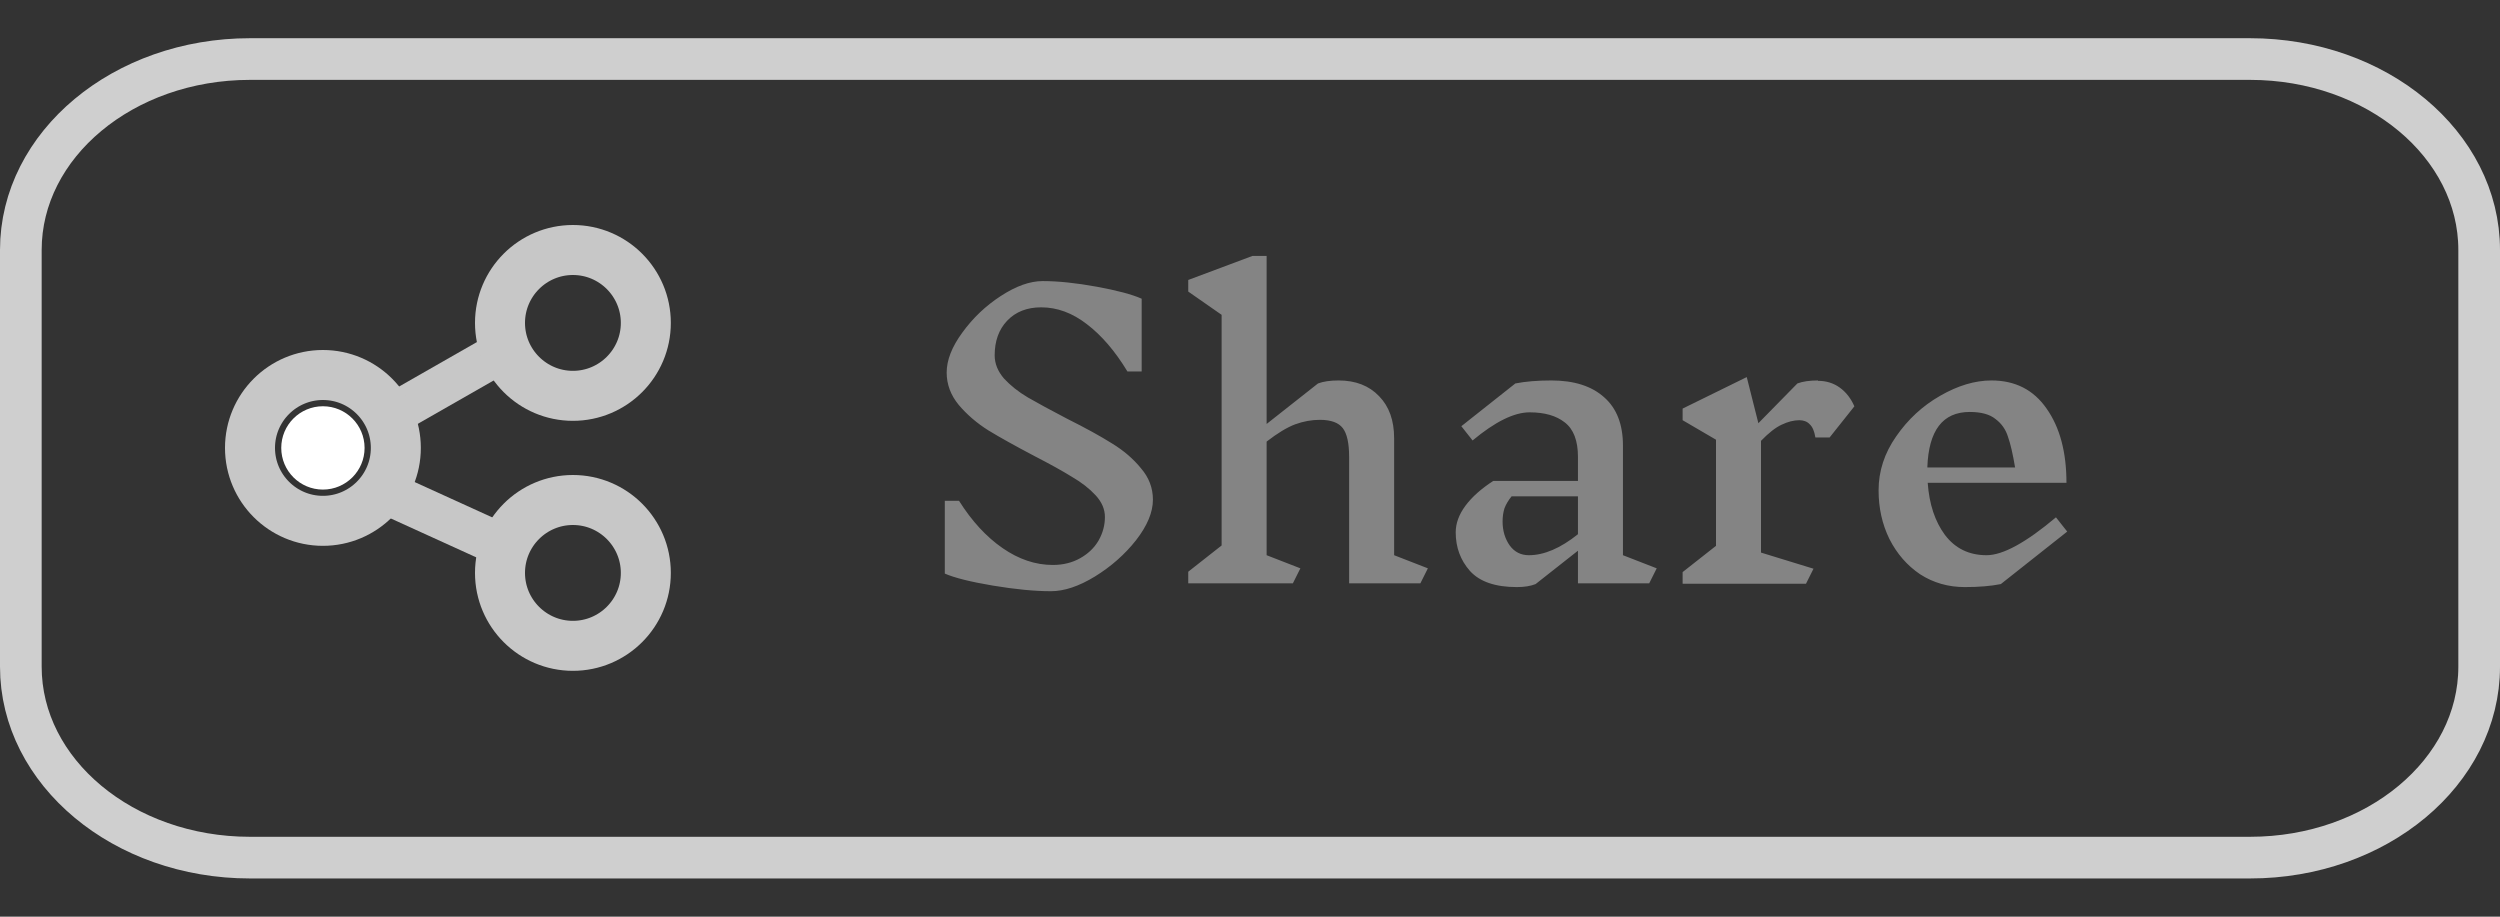 <svg width="60" height="22" viewBox="0 0 60 22" fill="none" xmlns="http://www.w3.org/2000/svg">
<rect x="0" y="0" width="60" height="22" fill="#333333" stroke="none"/>
<path d="M54 1.417H6C2.962 1.417 0.5 3.469 0.5 6V16C0.5 18.531 2.962 20.583 6 20.583H54C57.038 20.583 59.5 18.531 59.5 16V6C59.5 3.469 57.038 1.417 54 1.417Z" stroke="#CFCFCF"/>
<path d="M26.518 12.407C26.518 12.221 26.443 12.047 26.293 11.885C26.143 11.723 25.954 11.576 25.726 11.444C25.504 11.306 25.201 11.138 24.817 10.94C24.361 10.7 23.995 10.496 23.719 10.328C23.443 10.154 23.206 9.95 23.008 9.716C22.816 9.482 22.72 9.224 22.72 8.942C22.72 8.642 22.846 8.321 23.098 7.979C23.35 7.631 23.656 7.34 24.016 7.106C24.382 6.866 24.718 6.746 25.024 6.746C25.396 6.746 25.828 6.791 26.32 6.881C26.812 6.971 27.172 7.067 27.4 7.169V8.915H27.058C26.764 8.429 26.44 8.051 26.086 7.781C25.738 7.511 25.372 7.376 24.988 7.376C24.646 7.376 24.373 7.484 24.169 7.7C23.971 7.91 23.872 8.186 23.872 8.528C23.872 8.726 23.947 8.912 24.097 9.086C24.253 9.254 24.442 9.404 24.664 9.536C24.892 9.668 25.207 9.839 25.609 10.049C26.053 10.271 26.413 10.469 26.689 10.643C26.965 10.811 27.196 11.009 27.382 11.237C27.574 11.459 27.67 11.711 27.67 11.993C27.67 12.293 27.535 12.617 27.265 12.965C26.995 13.307 26.665 13.598 26.275 13.838C25.891 14.072 25.54 14.189 25.222 14.189C24.832 14.189 24.367 14.144 23.827 14.054C23.293 13.964 22.909 13.868 22.675 13.766V12.02H23.017C23.323 12.506 23.671 12.884 24.061 13.154C24.451 13.424 24.853 13.559 25.267 13.559C25.513 13.559 25.732 13.505 25.924 13.397C26.116 13.289 26.263 13.148 26.365 12.974C26.467 12.794 26.518 12.605 26.518 12.407ZM34.089 14H32.379V10.967C32.379 10.637 32.328 10.406 32.226 10.274C32.124 10.142 31.941 10.076 31.677 10.076C31.479 10.076 31.281 10.112 31.083 10.184C30.891 10.256 30.663 10.394 30.399 10.598V13.325L31.209 13.64L31.029 14H28.518V13.721L29.319 13.091V7.556L28.518 6.998V6.719L30.057 6.143H30.399V10.175L31.632 9.203C31.758 9.155 31.923 9.131 32.127 9.131C32.535 9.131 32.859 9.257 33.099 9.509C33.339 9.755 33.459 10.091 33.459 10.517V13.325L34.269 13.64L34.089 14ZM39.581 14H37.871V13.217L36.854 14.018C36.734 14.066 36.584 14.09 36.404 14.09C35.888 14.09 35.513 13.961 35.279 13.703C35.051 13.445 34.937 13.136 34.937 12.776C34.937 12.56 35.015 12.347 35.171 12.137C35.327 11.927 35.549 11.729 35.837 11.543H37.871V10.967C37.871 10.577 37.766 10.301 37.556 10.139C37.352 9.977 37.07 9.896 36.71 9.896C36.338 9.896 35.882 10.121 35.342 10.571L35.072 10.229L36.368 9.203C36.608 9.155 36.896 9.131 37.232 9.131C37.778 9.131 38.201 9.266 38.501 9.536C38.801 9.8 38.951 10.187 38.951 10.697V13.325L39.761 13.64L39.581 14ZM36.692 13.325C37.058 13.325 37.451 13.157 37.871 12.821V11.912H36.278C36.2 12.008 36.143 12.104 36.107 12.2C36.077 12.296 36.062 12.401 36.062 12.515C36.062 12.737 36.119 12.929 36.233 13.091C36.347 13.247 36.5 13.325 36.692 13.325ZM43.632 9.14C43.83 9.14 44.004 9.194 44.154 9.302C44.304 9.41 44.421 9.56 44.505 9.752L43.911 10.499H43.569C43.545 10.349 43.5 10.244 43.434 10.184C43.374 10.118 43.29 10.085 43.182 10.085C43.05 10.085 42.909 10.121 42.759 10.193C42.615 10.259 42.45 10.388 42.264 10.58V13.262L43.524 13.649L43.344 14.009H40.383V13.73L41.184 13.1V10.553L40.383 10.085V9.806L41.922 9.05L42.201 10.157L43.137 9.203C43.263 9.155 43.428 9.131 43.632 9.131V9.14ZM48.02 14.018C47.78 14.066 47.492 14.09 47.156 14.09C46.76 14.09 46.403 13.988 46.085 13.784C45.773 13.574 45.527 13.292 45.347 12.938C45.173 12.584 45.086 12.194 45.086 11.768C45.086 11.306 45.227 10.874 45.509 10.472C45.791 10.064 46.142 9.74 46.562 9.5C46.988 9.254 47.399 9.131 47.795 9.131C48.365 9.131 48.806 9.356 49.118 9.806C49.436 10.256 49.595 10.85 49.595 11.588H46.265C46.301 12.098 46.439 12.515 46.679 12.839C46.925 13.163 47.258 13.325 47.678 13.325C48.068 13.325 48.623 13.022 49.343 12.416L49.613 12.758L48.02 14.018ZM47.273 9.887C46.625 9.887 46.286 10.331 46.256 11.219H48.362C48.308 10.895 48.251 10.649 48.191 10.481C48.137 10.307 48.038 10.166 47.894 10.058C47.756 9.944 47.549 9.887 47.273 9.887Z" fill="#848484"/>
<path d="M9.25 10.616L8.75 9.75L12.25 7.75L12.75 8.616L9.25 10.616Z" fill="#C7C7C7"/>
<path d="M9.25 11.25L8.722 12.144L12.25 13.75L12.778 12.856L9.25 11.25Z" fill="#C7C7C7"/>
<path d="M7.75 11.75C8.302 11.75 8.75 11.302 8.75 10.75C8.75 10.198 8.302 9.75 7.75 9.75C7.198 9.75 6.75 10.198 6.75 10.75C6.75 11.302 7.198 11.75 7.75 11.75Z" fill="white"/>
<path d="M7.75 12.5C8.716 12.5 9.5 11.716 9.5 10.75C9.5 9.784 8.716 9 7.75 9C6.784 9 6 9.784 6 10.75C6 11.716 6.784 12.5 7.75 12.5Z" stroke="#C7C7C7" stroke-width="1.2"/>
<path d="M13.75 9.5C14.716 9.5 15.5 8.716 15.5 7.75C15.5 6.784 14.716 6 13.75 6C12.784 6 12 6.784 12 7.75C12 8.716 12.784 9.5 13.75 9.5Z" stroke="#C7C7C7" stroke-width="1.2"/>
<path d="M13.75 15.5C14.716 15.5 15.5 14.716 15.5 13.75C15.5 12.784 14.716 12 13.75 12C12.784 12 12 12.784 12 13.75C12 14.716 12.784 15.5 13.75 15.5Z" stroke="#C7C7C7" stroke-width="1.2"/>
</svg>
